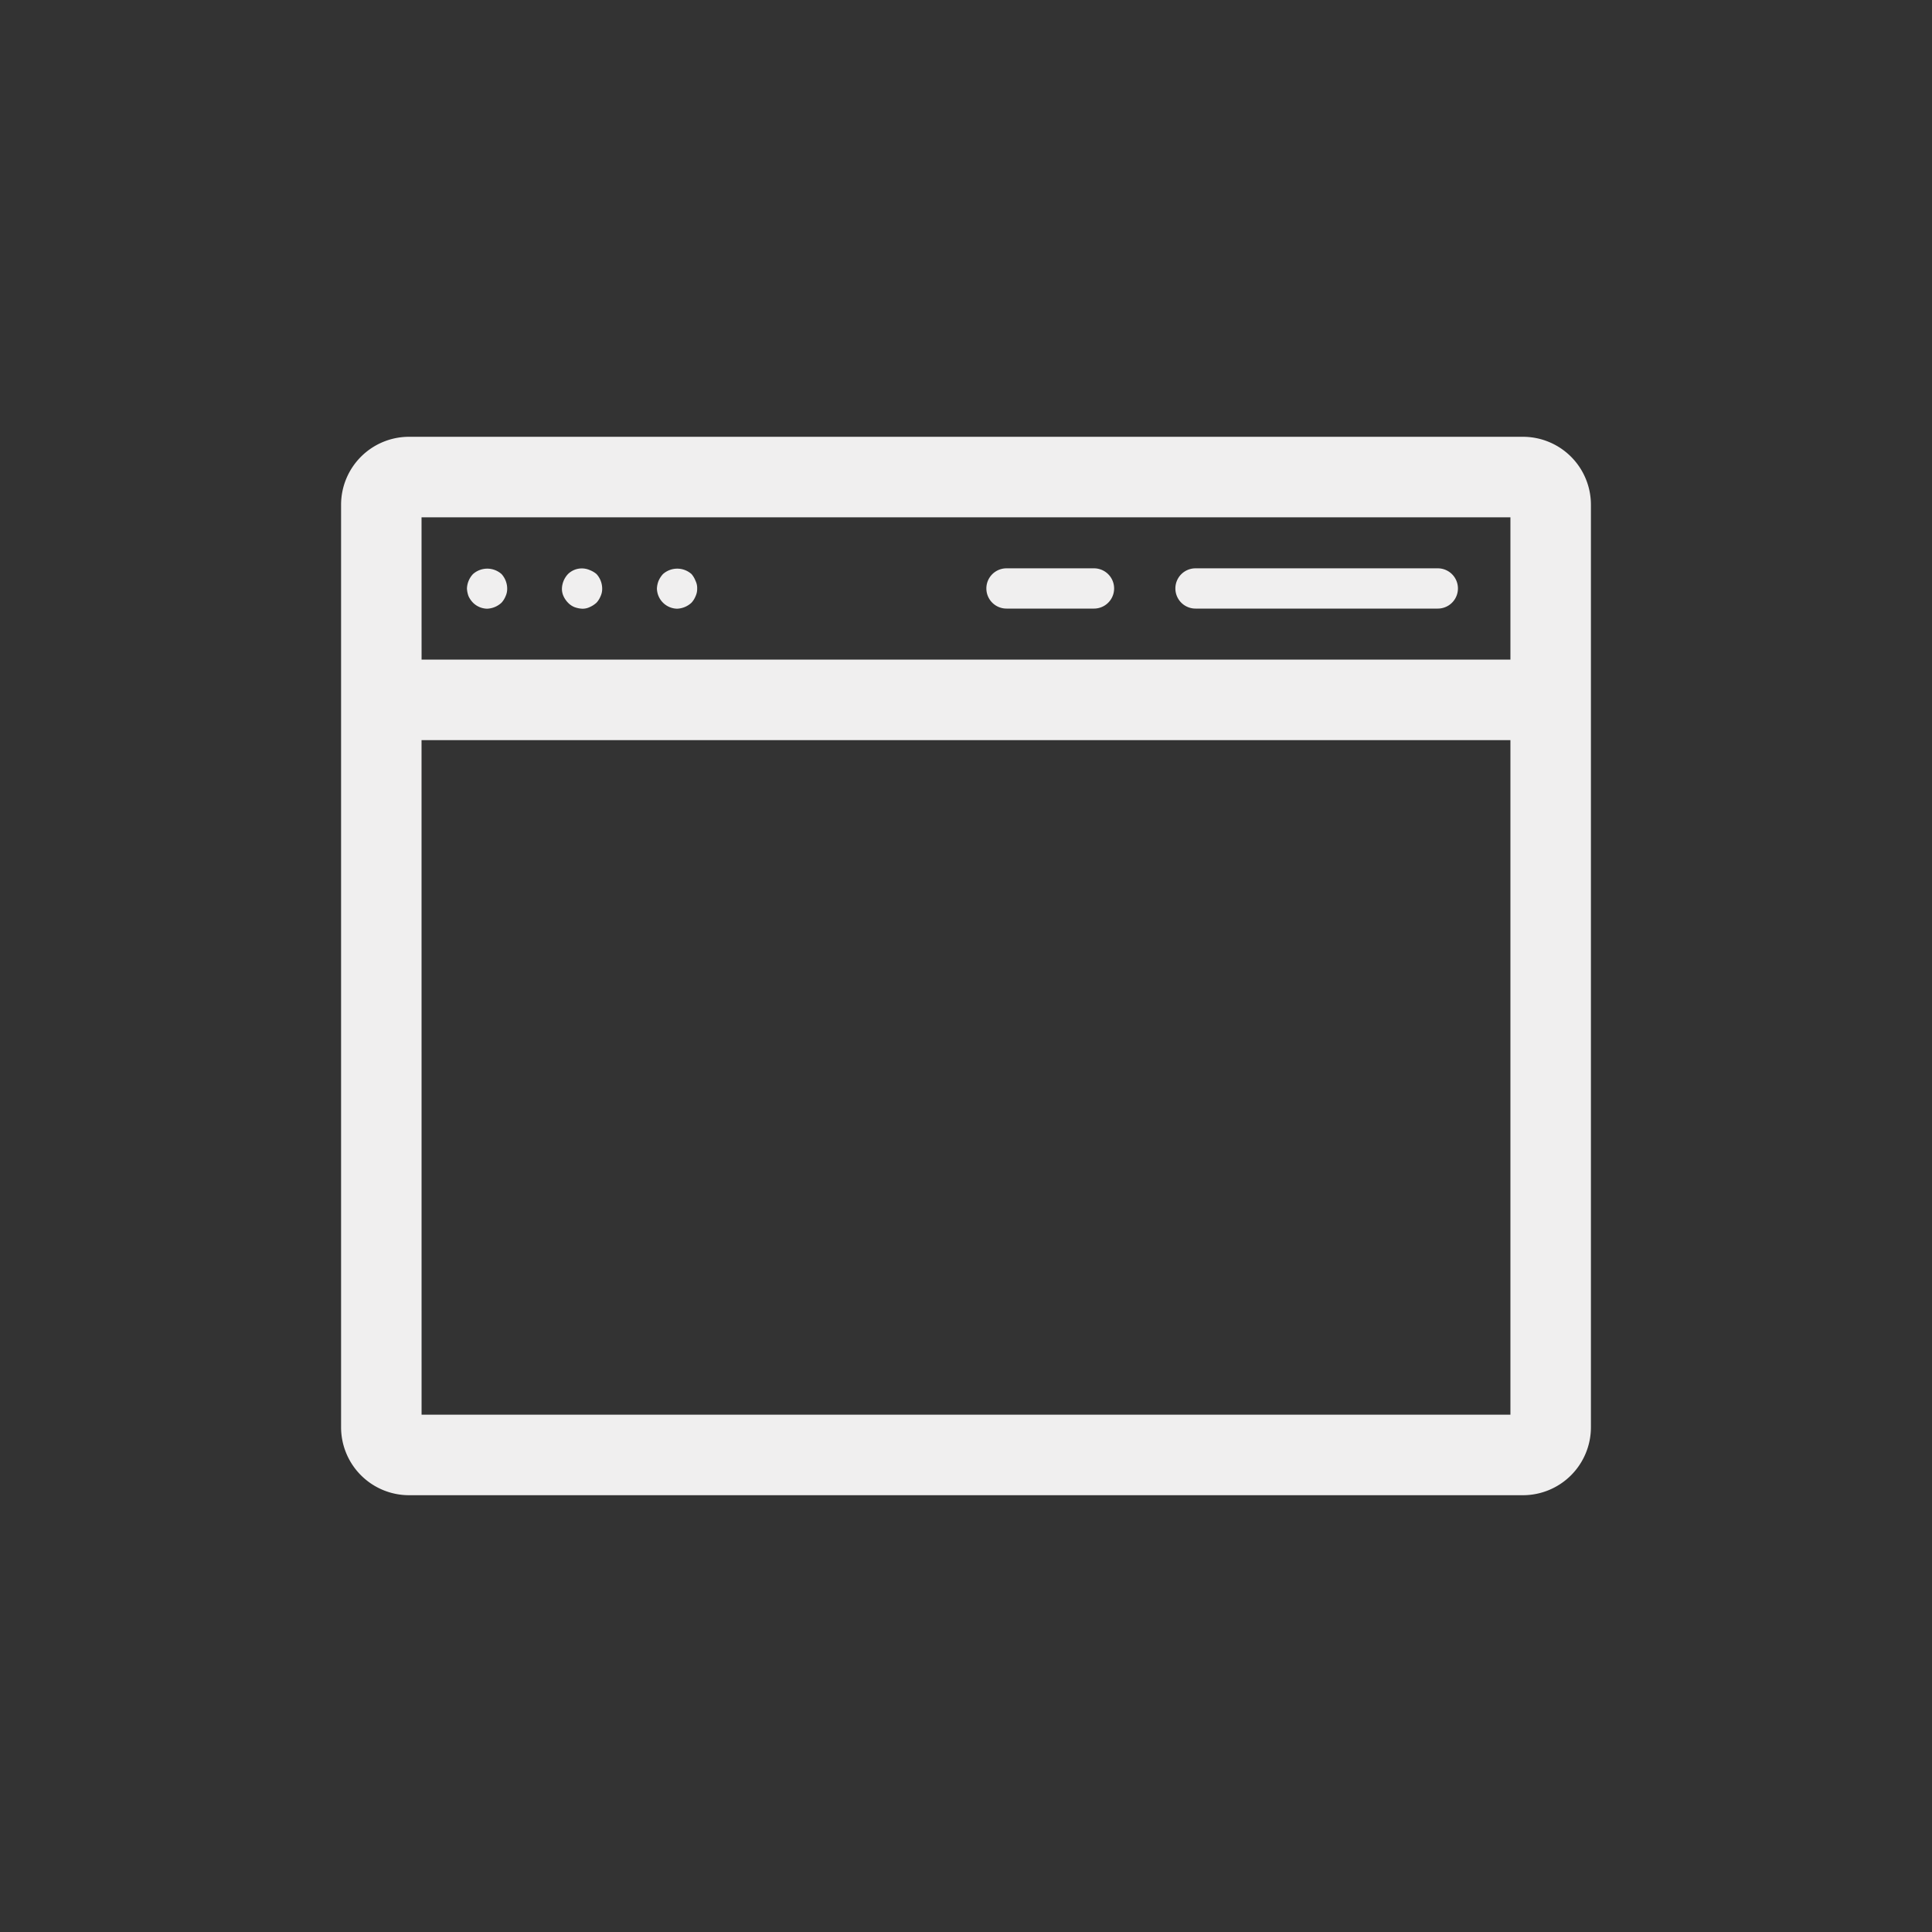 <svg id="Layer_1" data-name="Layer 1" xmlns="http://www.w3.org/2000/svg" width="48" height="48" viewBox="0 0 48 48"><rect x="0" y="0" width="48" height="48" fill="#333333" stroke="none"/><defs><style>.cls-1{fill:#f0efef;}.cls-2{fill:none;}</style></defs><path class="cls-1" d="M10.161,37.148H37.839A1.689,1.689,0,0,0,39.526,35.46V12.54a1.689,1.689,0,0,0-1.688-1.688H10.161A1.689,1.689,0,0,0,8.474,12.54V35.46A1.689,1.689,0,0,0,10.161,37.148Zm.312-24.296H37.526v3.536H10.474Zm0,5.536H37.526v16.76H10.474Z"/><path class="cls-1" d="M35.722,14.12h-6.02a.5.5,0,0,0,0,1h6.02a.5.5,0,0,0,0-1Z"/><path class="cls-1" d="M27.18,14.12H25.006a.5.5,0,1,0,0,1H27.18a.5.5,0,0,0,0-1Z"/><path class="cls-1" d="M11.751,14.263a.555.555,0,0,0-.15.36.643.643,0,0,0,.04.19.573.573,0,0,0,.11.16.51.51,0,0,0,.35.15.555.555,0,0,0,.36-.15.541.541,0,0,0,.1-.16.436.436,0,0,0,.04-.19.544.544,0,0,0-.14-.36A.534.534,0,0,0,11.751,14.263Z"/><path class="cls-1" d="M14.651,14.163a.491.491,0,0,0-.54.1.554.554,0,0,0-.15.36.436.436,0,0,0,.04.19.575.575,0,0,0,.11.16.457.457,0,0,0,.16.11.646.646,0,0,0,.19.04.402.402,0,0,0,.19-.04.613.613,0,0,0,.17-.11.539.539,0,0,0,.1-.16.429.429,0,0,0,.04-.19.541.541,0,0,0-.14-.36A.581.581,0,0,0,14.651,14.163Z"/><path class="cls-1" d="M17.181,14.263a.534.534,0,0,0-.71,0,.617.617,0,0,0-.11.17.586.586,0,0,0-.04.19.513.513,0,0,0,.5.5.555.555,0,0,0,.36-.15.539.539,0,0,0,.1-.16.429.429,0,0,0,.04-.19.403.403,0,0,0-.04-.19A.581.581,0,0,0,17.181,14.263Z"/><rect class="cls-2" x="0.017" width="48" height="48"/></svg>